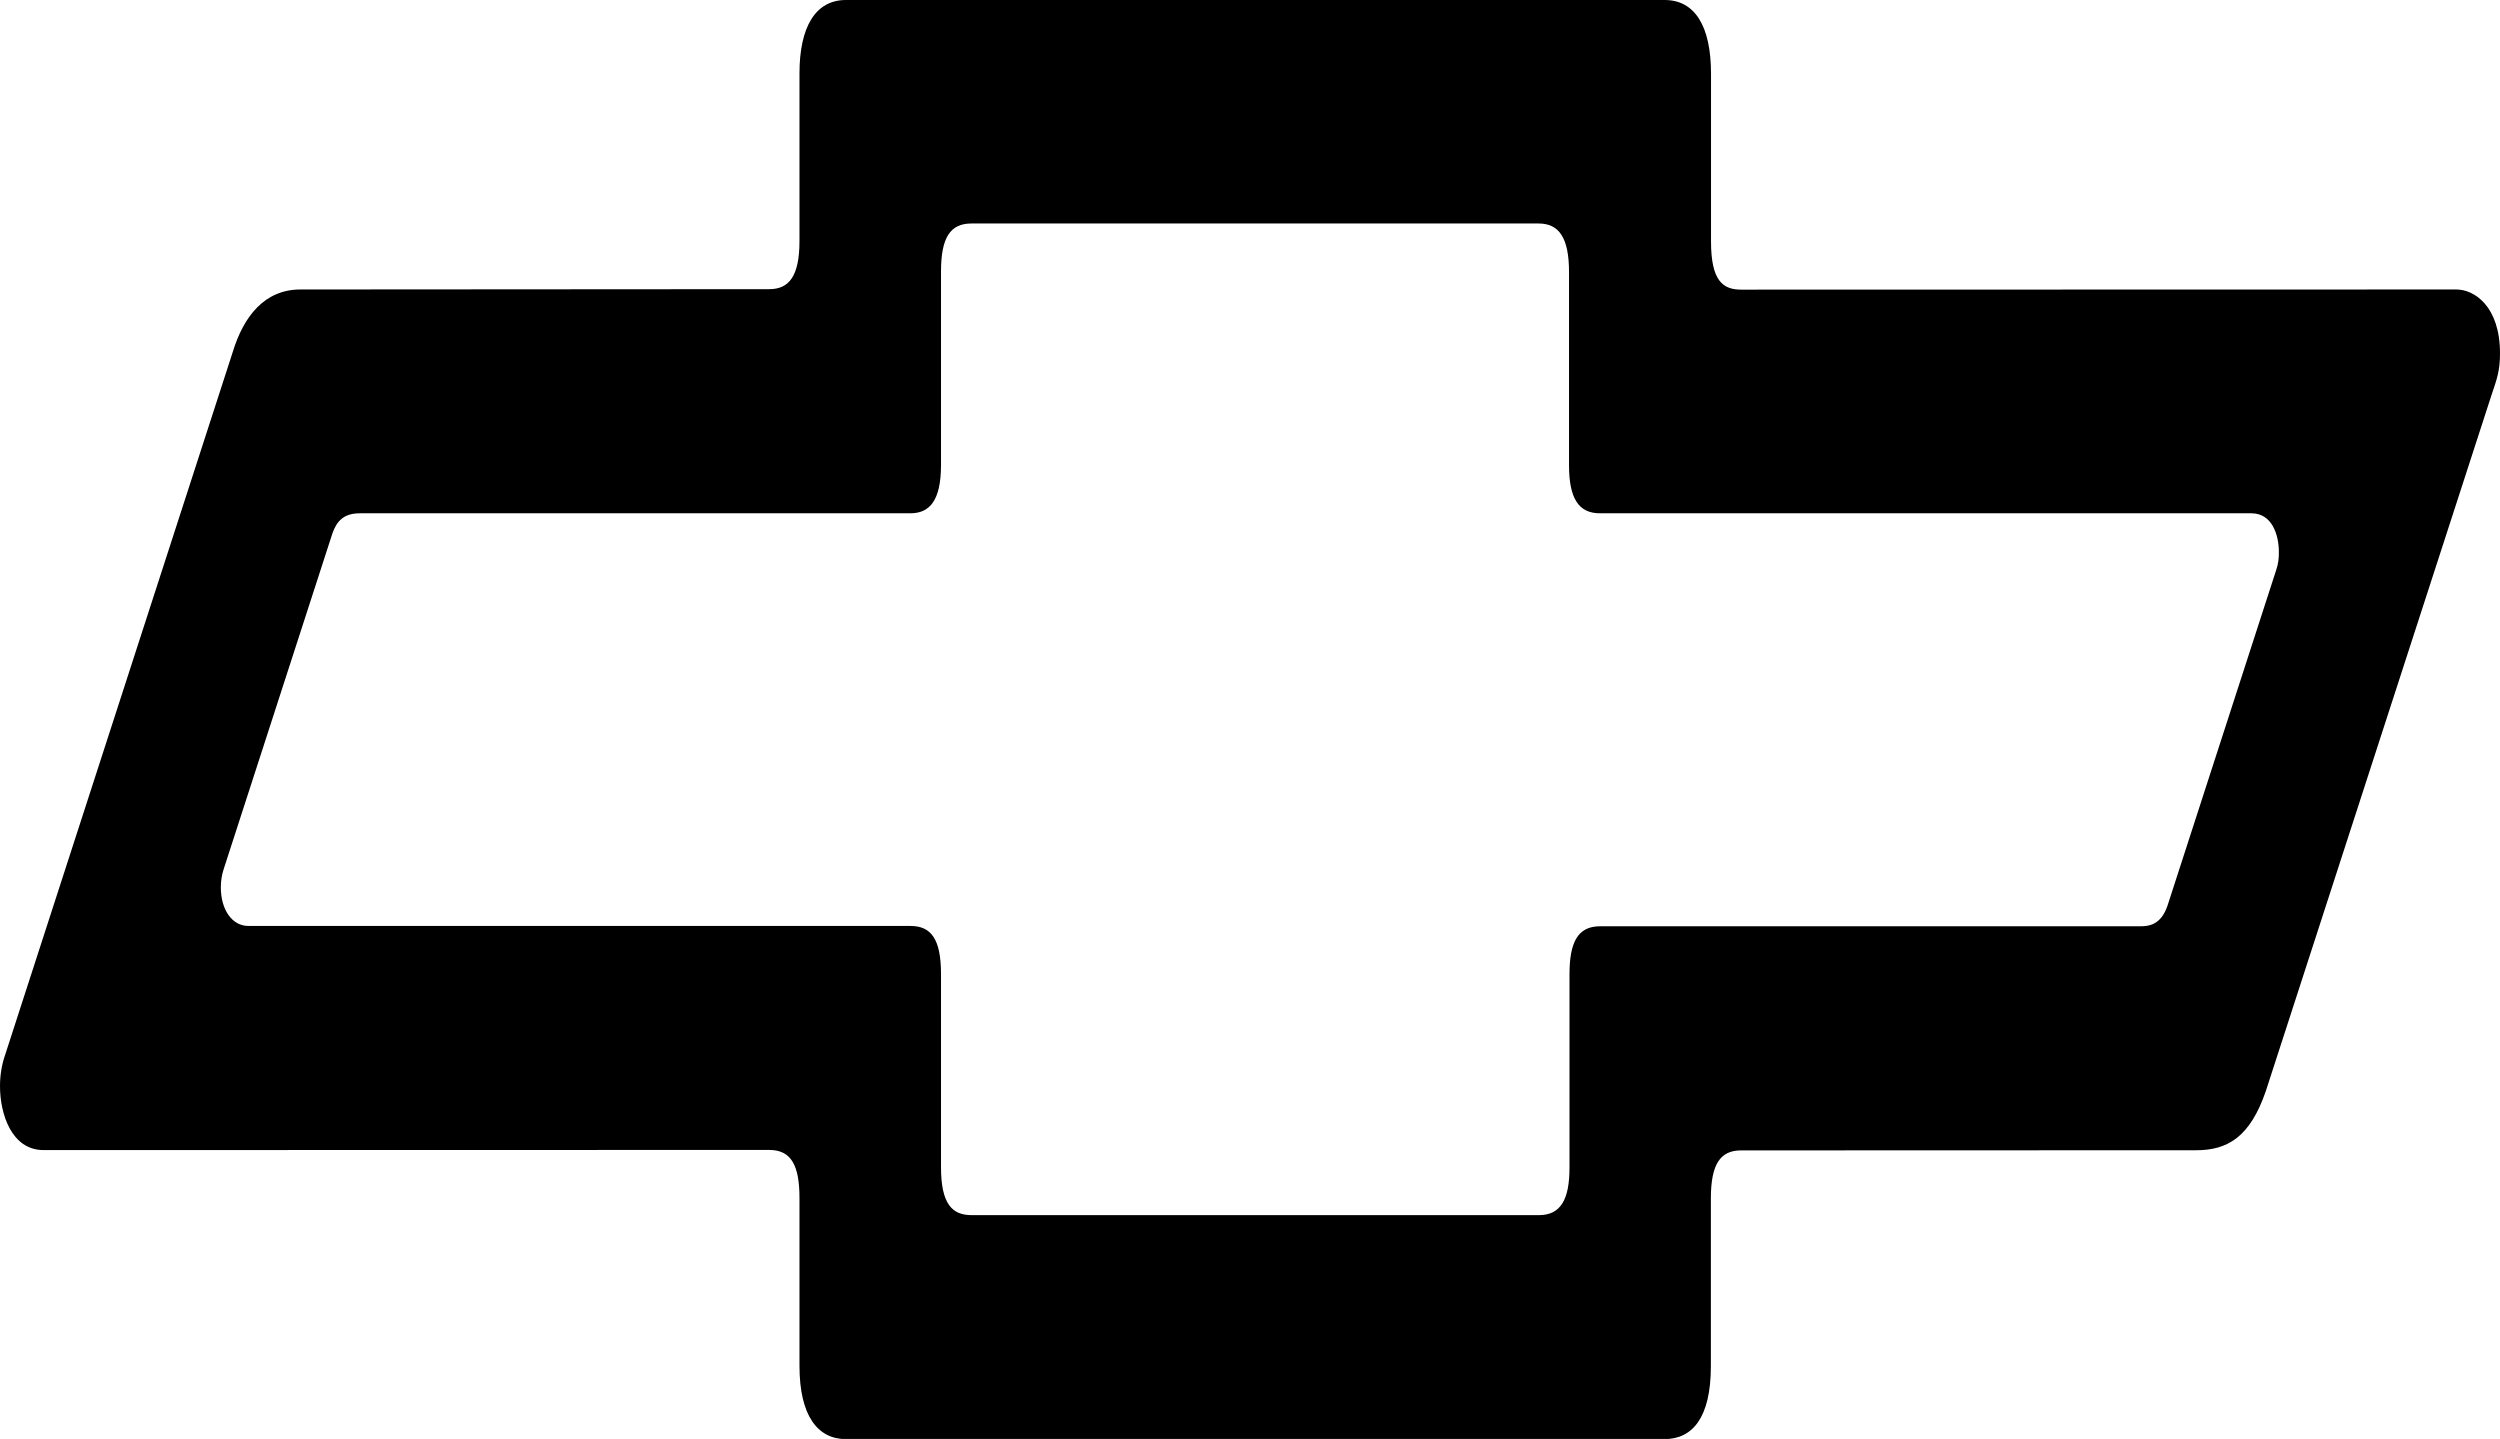 <?xml version="1.0" encoding="utf-8"?>
<!-- Generator: Adobe Illustrator 26.0.1, SVG Export Plug-In . SVG Version: 6.00 Build 0)  -->
<svg version="1.1" id="Capa_1" xmlns="http://www.w3.org/2000/svg" xmlns:xlink="http://www.w3.org/1999/xlink" x="0px" y="0px"
	 viewBox="0 0 159.51 91.81" style="enable-background:new 0 0 159.51 91.81;" xml:space="preserve">
<style type="text/css">
	.st0{display:none;fill-rule:evenodd;clip-rule:evenodd;fill:#FFFFFF;}
	.st1{fill-rule:evenodd;clip-rule:evenodd;}
	.st2{display:none;fill-rule:evenodd;clip-rule:evenodd;}
</style>
<g>
	<polygon class="st0" points="-20.44,-63.86 172.32,-63.86 172.32,128.9 -20.44,128.9 -20.44,-63.86 	"/>
	<path class="st1" d="M156.73,18.47l-45.63,0.01c-1.17,0-1.93-0.55-1.93-3.08l0-10.69c0-3.08-1.05-4.71-2.96-4.71L53.97,0
		c-1.95,0-2.96,1.74-2.96,4.68l0,10.69c0,2.26-0.67,3.08-1.93,3.08l-29.91,0.02c-2.29,0-3.63,1.72-4.32,3.99L0.3,67.39
		C0.11,67.95,0,68.62,0,69.3c0,1.78,0.74,4.08,2.78,4.08l46.3-0.01c1.43,0,1.93,1.03,1.93,3.08l0,10.69c0,3.22,1.18,4.68,2.96,4.68
		l26.12,0l26.11,0c1.78,0,2.96-1.36,2.96-4.65l0-10.69c0-2.19,0.59-3.08,1.93-3.08l29.03-0.01c2,0,3.44-0.83,4.45-3.78l14.4-44.41
		c0.32-0.96,0.54-1.5,0.54-2.65C159.51,19.53,157.86,18.47,156.73,18.47L156.73,18.47L156.73,18.47z M145.23,36.37l-6.94,21.43
		c-0.43,1.24-1.21,1.3-1.75,1.3h-34.45c-1.43,0-1.95,1.03-1.95,3.07l0,12.33c0,2.05-0.57,3.03-1.95,3.03H80.09l-18.1,0
		c-1.21,0-1.95-0.67-1.95-3.06l0-12.33c0-2.25-0.65-3.06-1.95-3.06H15.85c-1.04,0-1.76-1.03-1.76-2.47c0-0.42,0.07-0.81,0.18-1.15
		l6.94-21.43c0.27-0.76,0.7-1.28,1.75-1.28l35.12,0c1.21,0,1.96-0.77,1.96-3.09l0-12.33c0-2.19,0.6-3.07,1.94-3.07l36.19,0
		c1.3,0,1.94,0.91,1.94,3.1l0,12.33c0,2.12,0.62,3.06,1.97,3.06h41.57c1.32,0,1.75,1.38,1.75,2.47
		C145.41,35.63,145.35,36.03,145.23,36.37L145.23,36.37z"/>
	<path class="st2" d="M98.84-2.23c0-0.39-0.31-0.47-0.64-0.47h-0.78v1.79h0.25v-0.78h0.35l0.51,0.78h0.28l-0.53-0.81
		C98.6-1.73,98.84-1.87,98.84-2.23L98.84-2.23L98.84-2.23z M98.14-1.91h-0.47v-0.58h0.48c0.19,0,0.44,0.02,0.44,0.26
		C98.58-2.05,98.5-1.91,98.14-1.91L98.14-1.91z"/>
	<path class="st2" d="M98.01-3.4c-0.89,0-1.61,0.72-1.61,1.6c0,0.88,0.71,1.6,1.61,1.6v0c0.88,0,1.6-0.71,1.6-1.6
		C99.61-2.69,98.9-3.4,98.01-3.4L98.01-3.4L98.01-3.4z M98.01-0.46L98.01-0.46c-0.75,0-1.35-0.61-1.35-1.35
		c0-0.73,0.6-1.34,1.35-1.34c0.74,0,1.34,0.6,1.34,1.34C99.35-1.06,98.76-0.46,98.01-0.46L98.01-0.46z"/>
	<path class="st2" d="M163.04,43.81c0-0.39-0.31-0.47-0.64-0.47h-0.78v1.79h0.25v-0.78h0.35l0.51,0.78h0.28l-0.53-0.81
		C162.8,44.31,163.04,44.17,163.04,43.81L163.04,43.81L163.04,43.81z M162.34,44.13h-0.47v-0.58h0.48c0.19,0,0.44,0.02,0.44,0.26
		C162.79,43.99,162.7,44.13,162.34,44.13L162.34,44.13z"/>
	<path class="st2" d="M162.22,42.63c-0.89,0-1.61,0.72-1.61,1.6c0,0.88,0.71,1.6,1.61,1.6v0c0.88,0,1.6-0.71,1.6-1.6
		C163.81,43.35,163.1,42.63,162.22,42.63L162.22,42.63L162.22,42.63z M162.22,45.58L162.22,45.58c-0.75,0-1.35-0.61-1.35-1.35
		c0-0.73,0.6-1.34,1.35-1.34c0.74,0,1.34,0.6,1.34,1.34C163.55,44.98,162.96,45.58,162.22,45.58L162.22,45.58z"/>
</g>
</svg>
